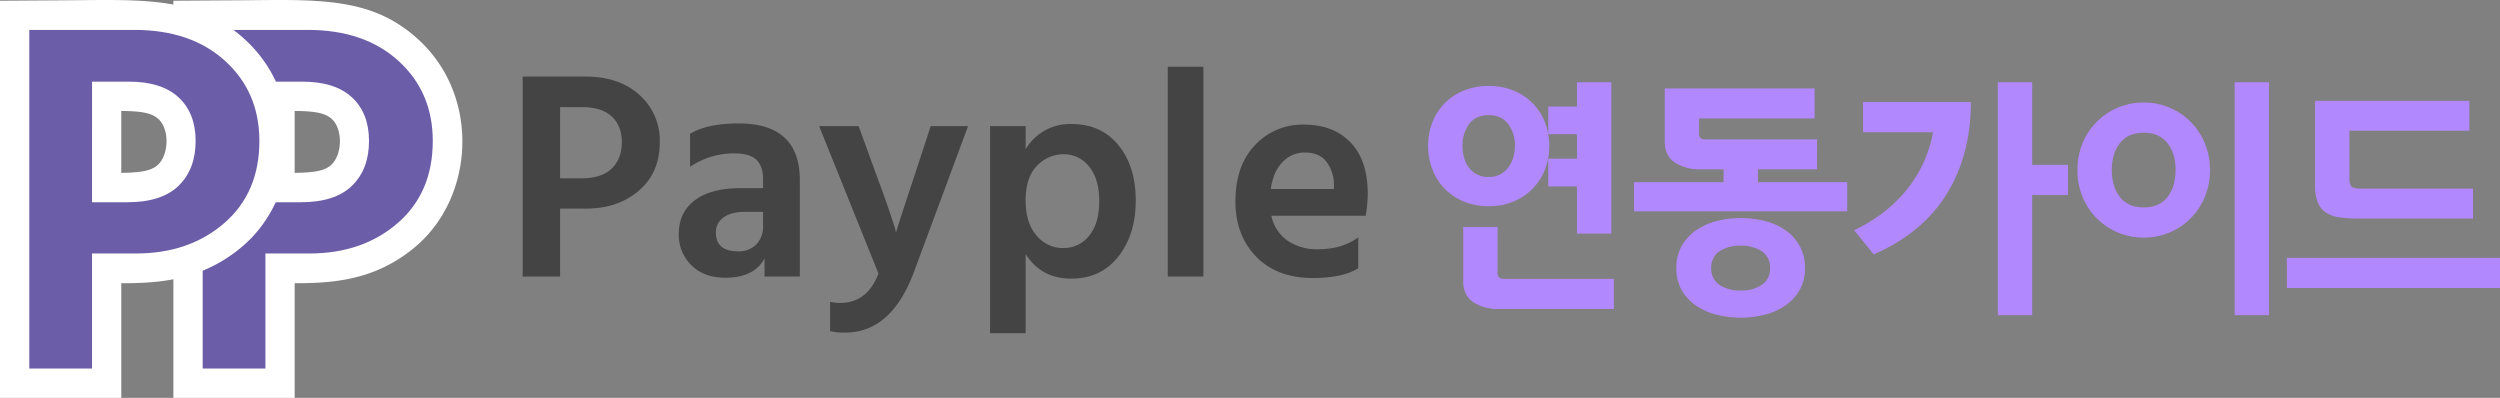 <svg xmlns="http://www.w3.org/2000/svg" width="1011.068" height="160.898" viewBox="0 0 1011.068 160.898">
  <rect x="0" y="0" width="1011.068" height="160.898" fill="#808080" stroke="none"/>
  <g id="그룹_220" data-name="그룹 220" transform="translate(-137.2 -101)">
    <path id="패스_15" data-name="패스 15" d="M23.52-39.72h8.52q8.28,0,12.36-3.96t4.08-10.68q0-6.6-4.08-10.38t-12-3.78H23.52ZM8.4-80.88H33.72q13.68,0,21.9,7.44a24.576,24.576,0,0,1,8.22,19.08q0,12.36-8.46,19.62t-21.3,7.26H23.52V0H8.4Zm97.2,54.72H98.16q-5.64,0-8.64,2.34a7.225,7.225,0,0,0-3,5.94q0,7.68,8.88,7.68a9.891,9.891,0,0,0,7.5-2.82,10.227,10.227,0,0,0,2.7-7.38ZM76.08-44.4V-57.72q6.84-4.2,19.68-4.2,24.72,0,24.72,23.04V0H106.2V-7.32Q102,.48,90.36.48q-8.64,0-13.74-5.04a17.136,17.136,0,0,1-5.1-12.72q0-8.64,6.48-13.56t18.72-4.92h8.88v-3.72q0-5.04-2.64-7.68t-9-2.64A31.737,31.737,0,0,0,76.08-44.4Zm76.2,43.2-24-59.64h15.96l7.08,19.44q3.24,8.64,5.22,14.52T159-19.44l.36,1.68q1.2-4.2,7.68-23.64l6.36-19.44h15.12L166.56-1.68q-9.12,24.36-27.84,24.36a26.194,26.194,0,0,1-6-.6V10.2a16.773,16.773,0,0,0,4.08.48Q147.72,10.68,152.28-1.2Zm74.64-10.32a13.02,13.02,0,0,0,10.56-4.98q4.08-4.98,4.08-13.98t-4.08-13.98a12.781,12.781,0,0,0-10.32-4.98,14.578,14.578,0,0,0-10.8,4.68q-4.56,4.68-4.56,13.92t4.44,14.28A13.752,13.752,0,0,0,226.92-11.52ZM211.8-60.84v9.36a20.761,20.761,0,0,1,18.6-10.2q11.88,0,18.9,8.52t7.02,22.44q0,13.68-7.02,22.62T230.28.84q-12.24,0-18.48-9.96V22.92H197.4V-60.84ZM269.28,0V-84.84h14.4V0Zm67.2-35.4v-1.8a15.3,15.3,0,0,0-3.18-9.42q-2.94-3.54-8.58-3.54a12.222,12.222,0,0,0-8.94,3.78Q312-42.6,310.92-35.4Zm9.84,19.56V-3.36Q339.96.6,327.96.6q-14.52,0-22.92-8.64t-8.4-22.32q0-14.52,7.92-22.8a26.266,26.266,0,0,1,19.8-8.28q11.88,0,18.84,7.2t6.96,21a57.262,57.262,0,0,1-.84,8.64H311.16a16.362,16.362,0,0,0,6.54,10.08,21.161,21.161,0,0,0,12.42,3.48Q339.72-11.04,346.32-15.84Z" transform="translate(340.2 212.84)" fill="#444"/>
    <g id="그룹_57" data-name="그룹 57" transform="translate(46.2 -168)">
      <path id="패스_11" data-name="패스 11" d="M31.133-124.679c23.908-.249,42.616-.772,58.31,7.625a56.266,56.266,0,0,1,11.5,8.221c24.837,22.6,22.861,62.978-.6,83.347a60.312,60.312,0,0,1-13.14,8.694C74.97-10.868,62.345-10.23,50.947-10.245V36.109H1.9V-124.485Zm19.814,69.8c7.962-.1,12-.84,14.575-3.04,4.813-4.107,5.1-15.021.081-19.057-2.727-2.192-6.78-2.882-14.657-2.939Z" transform="translate(159.223 393.788)" fill="#fff" opacity="0.999"/>
      <path id="패스_10" data-name="패스 10" d="M37.276-44.882h14.3q13.9,0,20.744-6.706t6.848-18.085q0-11.176-6.848-17.577t-20.14-6.4h-14.9ZM11.9-114.58H54.4q22.96,0,36.756,12.6t13.8,32.309q0,20.93-14.2,33.223T55-24.156H37.276V22.377H11.9Z" transform="translate(161.07 395.674)" fill="#6c5da9" opacity="0.999"/>
      <path id="패스_11-2" data-name="패스 11" d="M31.133-124.679c23.908-.249,42.616-.772,58.31,7.625a56.266,56.266,0,0,1,11.5,8.221c24.837,22.6,22.861,62.978-.6,83.347a60.312,60.312,0,0,1-13.14,8.694C74.97-10.868,62.345-10.23,50.947-10.245V36.109H1.9V-124.485Zm19.814,69.8c7.962-.1,12-.84,14.575-3.04,4.813-4.107,5.1-15.021.081-19.057-2.727-2.192-6.78-2.882-14.657-2.939Z" transform="translate(89.1 393.788)" fill="#fff" opacity="0.999"/>
      <path id="패스_10-2" data-name="패스 10" d="M37.276-44.882h14.3q13.9,0,20.744-6.706t6.848-18.085q0-11.176-6.848-17.577t-20.14-6.4h-14.9ZM11.9-114.58H54.4q22.96,0,36.756,12.6t13.8,32.309q0,20.93-14.2,33.223T55-24.156H37.276V22.377H11.9Z" transform="translate(90.947 395.674)" fill="#6c5da9" opacity="0.999"/>
    </g>
    <path id="패스_48" data-name="패스 48" d="M56.6-50.2a26.253,26.253,0,0,1-1.7,9.45A22.565,22.565,0,0,1,50-33a23.727,23.727,0,0,1-7.7,5.25A25.419,25.419,0,0,1,32.1-25.8a25.781,25.781,0,0,1-10.25-1.95A23.035,23.035,0,0,1,14.15-33,22.95,22.95,0,0,1,9.3-40.75,26.253,26.253,0,0,1,7.6-50.2a25.854,25.854,0,0,1,1.7-9.4,22.671,22.671,0,0,1,4.9-7.7,23.1,23.1,0,0,1,7.7-5.2,26,26,0,0,1,10.2-1.9,26,26,0,0,1,10.2,1.9A23.1,23.1,0,0,1,50-67.3a22.671,22.671,0,0,1,4.9,7.7A25.854,25.854,0,0,1,56.6-50.2ZM67.8-75.9H81.7v61.2H67.8V-33.8H56.2V-45H67.8v-9.9H56.2V-66.1H67.8ZM82.7,15.8H36.3a18.291,18.291,0,0,1-10.4-2.75Q21.8,10.3,21.8,4.6v-22H35.7V1.3q0,2.3,2.7,2.3H82.7Zm-40-66A14.248,14.248,0,0,0,40-59q-2.7-3.6-7.9-3.6-5.3,0-7.95,3.65A14.49,14.49,0,0,0,21.5-50.2a17.407,17.407,0,0,0,.65,4.85,11.872,11.872,0,0,0,2,4,9.728,9.728,0,0,0,3.3,2.75,10.076,10.076,0,0,0,4.65,1,9.923,9.923,0,0,0,4.5-1,9.591,9.591,0,0,0,3.35-2.75,12.622,12.622,0,0,0,2.05-4A16.246,16.246,0,0,0,42.7-50.2Zm122.2,9.5H141v5.2h36.1v11.8H90.9V-35.5h36.2v-5.2h-9.3a18.291,18.291,0,0,1-10.4-2.75q-4.1-2.75-4.1-8.45V-73.4h60.6v12.1H117.2V-55q0,2.2,2.5,2.2h45.2ZM160-.7a17.449,17.449,0,0,1-2.2,8.9,18.937,18.937,0,0,1-5.8,6.25,26.08,26.08,0,0,1-8.3,3.65,39.055,39.055,0,0,1-9.7,1.2,39.055,39.055,0,0,1-9.7-1.2,26.08,26.08,0,0,1-8.3-3.65,19.1,19.1,0,0,1-5.8-6.2A17.381,17.381,0,0,1,108-.7a17.981,17.981,0,0,1,2.15-9A18.923,18.923,0,0,1,115.9-16a26.233,26.233,0,0,1,8.3-3.75A37.97,37.97,0,0,1,134-21a39.464,39.464,0,0,1,9.8,1.2,25.438,25.438,0,0,1,8.3,3.7,18.77,18.77,0,0,1,5.75,6.35A18.264,18.264,0,0,1,160-.7Zm-14.1,0a7.794,7.794,0,0,0-3.25-6.8A14.685,14.685,0,0,0,134-9.8a14.685,14.685,0,0,0-8.65,2.3A7.794,7.794,0,0,0,122.1-.7a7.723,7.723,0,0,0,3.25,6.65A14.452,14.452,0,0,0,134,8.3a14.452,14.452,0,0,0,8.65-2.35A7.723,7.723,0,0,0,145.9-.7Zm34-15.4A62.529,62.529,0,0,0,192.65-24a56,56,0,0,0,9.45-9.65,51.193,51.193,0,0,0,6.3-10.75,51,51,0,0,0,3.4-11.3H183.5V-67.9h43.6q0,21.5-9.85,37.3T187.8-6.3Zm72-14.2V18.3H238V-75.9h13.9v33.4h14.5v12.2Zm81.9-45.6h13.9V18.3H333.8Zm-10,35.5a28.159,28.159,0,0,1-2,10.65,26.5,26.5,0,0,1-5.6,8.65,26.685,26.685,0,0,1-8.5,5.85A26.337,26.337,0,0,1,297-13.1a26.337,26.337,0,0,1-10.7-2.15,26.685,26.685,0,0,1-8.5-5.85,26.5,26.5,0,0,1-5.6-8.65,28.159,28.159,0,0,1-2-10.65,28.159,28.159,0,0,1,2-10.65,26.5,26.5,0,0,1,5.6-8.65,26.685,26.685,0,0,1,8.5-5.85A26.337,26.337,0,0,1,297-67.7a26.337,26.337,0,0,1,10.7,2.15,26.685,26.685,0,0,1,8.5,5.85,26.5,26.5,0,0,1,5.6,8.65A28.159,28.159,0,0,1,323.8-40.4Zm-13.9,0q0-6.7-3.3-10.9T297-55.5q-6.3,0-9.6,4.2t-3.3,10.9q0,6.7,3.3,10.9t9.6,4.2q6.3,0,9.6-4.2T309.9-40.4ZM441.1-4.9V7.3H354.9V-4.9ZM380.2-56.3v18.9a6.022,6.022,0,0,0,.75,3.55q.75.95,3.85.95h45.4v12.1H383.6a50.218,50.218,0,0,1-7.55-.5,13.116,13.116,0,0,1-5.4-1.95,8.917,8.917,0,0,1-3.25-4.1,18.067,18.067,0,0,1-1.1-6.85V-68.4h62.4v12.1Z" transform="translate(707.168 210.18)" fill="#b288ff"/>
  </g>
</svg>
